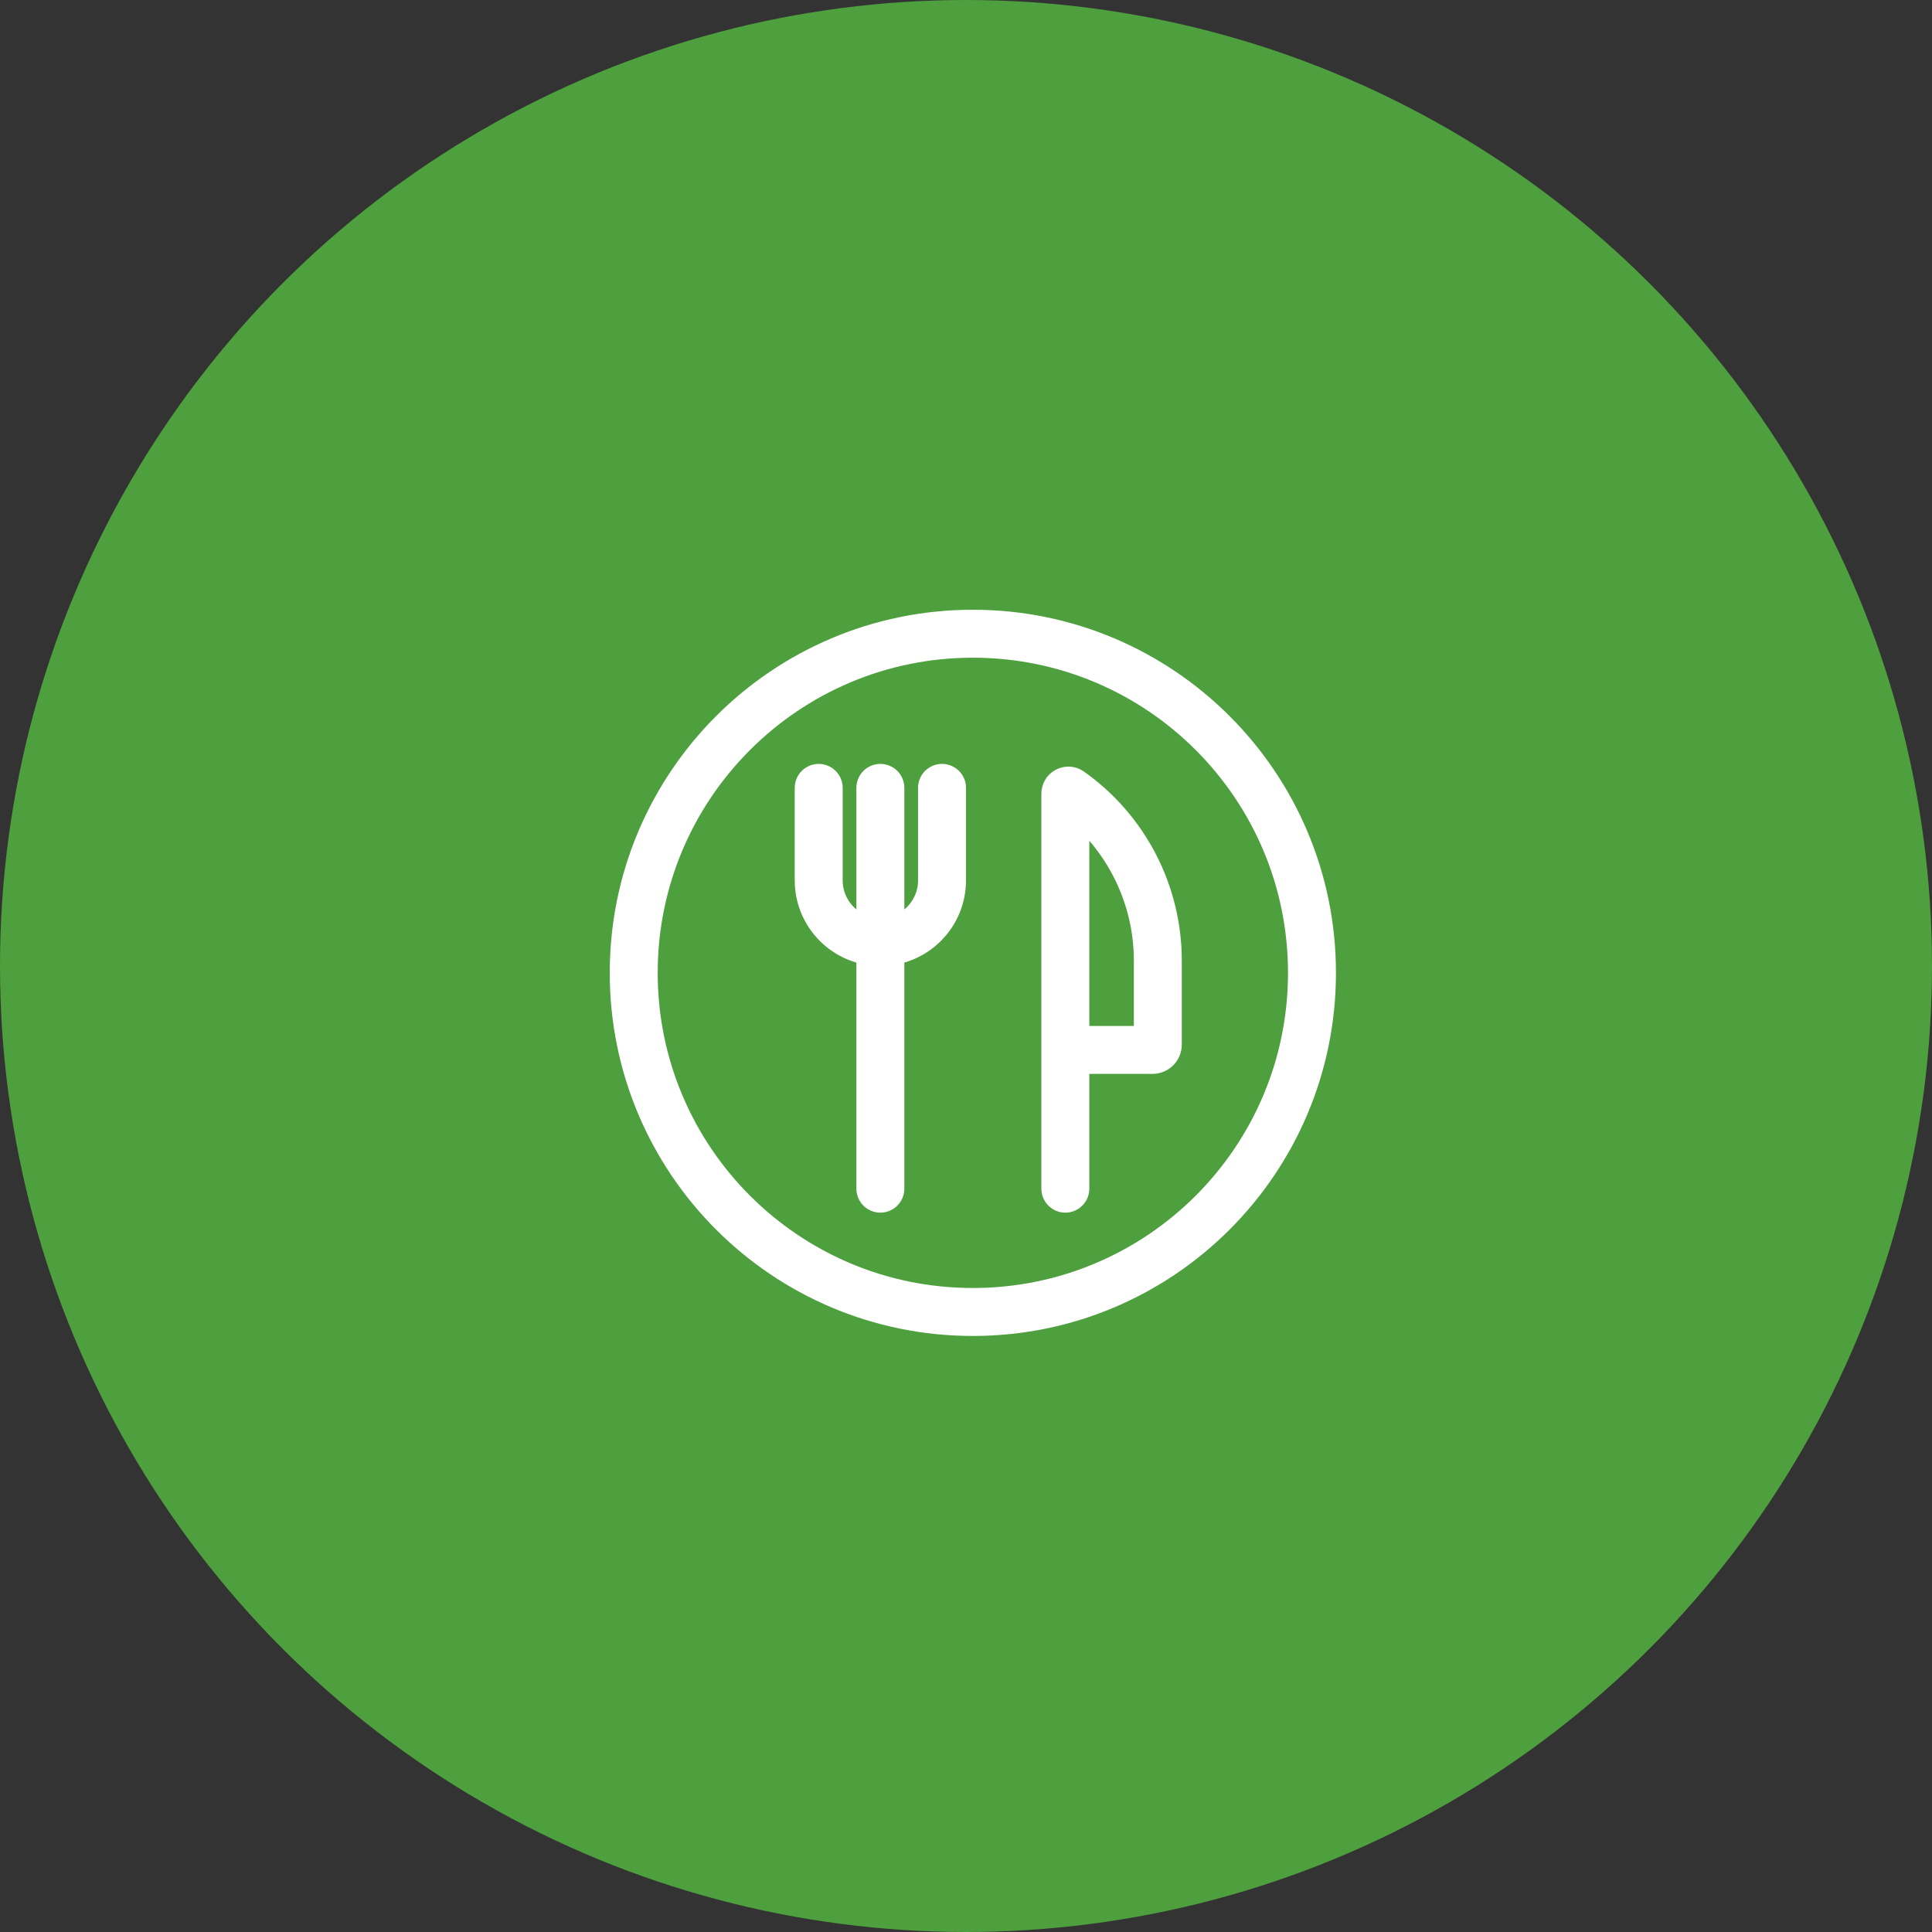 <svg width="141" height="141" viewBox="0 0 141 141" fill="none" xmlns="http://www.w3.org/2000/svg">
<rect x="0" y="0" width="141" height="141" fill="#333333" stroke="none"/>
<circle cx="70.5" cy="70.5" r="70.5" fill="#4E9F3D"/>
<g clip-path="url(#clip0_218_249)">
<mask id="mask0_218_249" style="mask-type:luminance" maskUnits="userSpaceOnUse" x="44" y="44" width="54" height="54">
<path d="M98 44H44V98H98V44Z" fill="white"/>
</mask>
<g mask="url(#mask0_218_249)">
<path d="M64.25 57.5V86.75M77.75 86.75V57.92C77.75 57.741 77.95 57.634 78.097 57.738C82.106 60.574 84.5 65.185 84.5 70.113V76.239C84.5 76.452 84.327 76.625 84.114 76.625H77.75M68.75 57.5V64.25C68.75 66.735 66.735 68.75 64.25 68.75C61.765 68.75 59.75 66.735 59.75 64.25V57.5M95.75 71C95.75 84.669 84.669 95.75 71 95.75C57.331 95.75 46.25 84.669 46.25 71C46.25 57.331 57.331 46.25 71 46.25C84.669 46.25 95.75 57.331 95.75 71Z" stroke="white" stroke-width="3.5" stroke-linecap="round"/>
</g>
</g>
<defs>
<clipPath id="clip0_218_249">
<rect width="54" height="54" fill="white" transform="translate(44 44)"/>
</clipPath>
</defs>
</svg>
